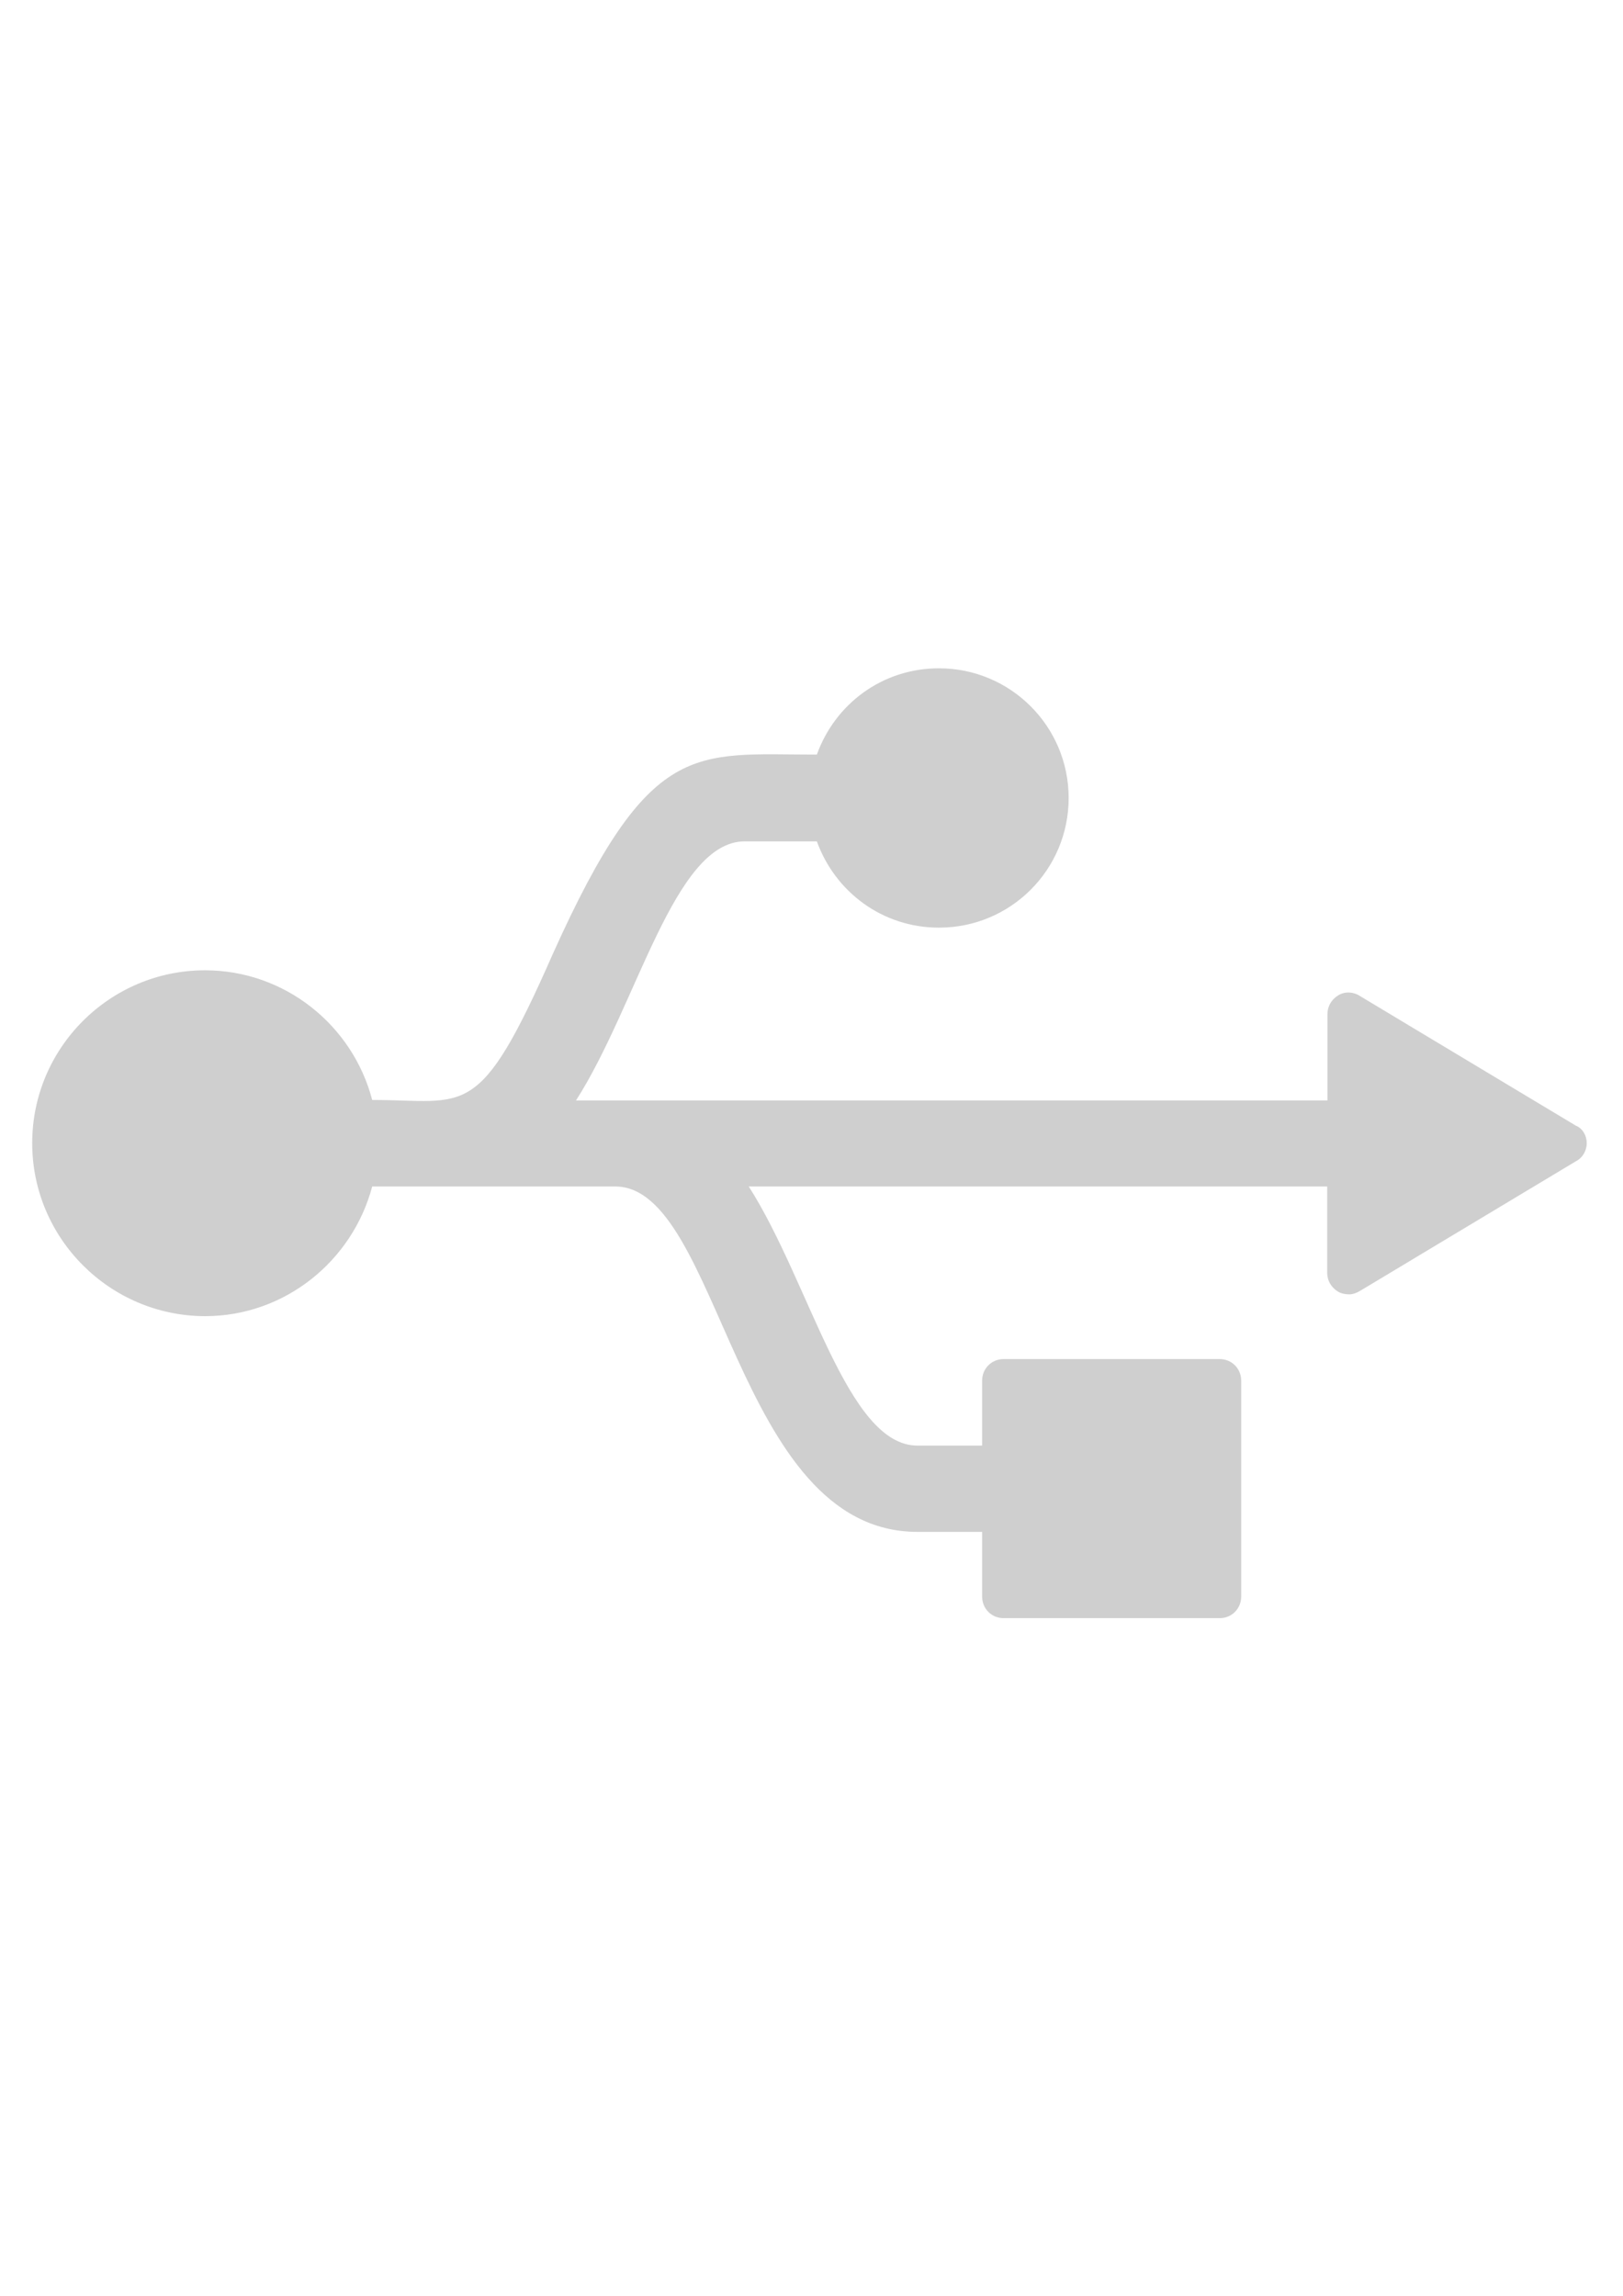 <?xml version="1.0" encoding="UTF-8" standalone="no"?>
<!-- Created with Inkscape (http://www.inkscape.org/) -->

<svg
   width="210mm"
   height="297mm"
   viewBox="0 0 210 297"
   version="1.1"
   id="svg1"
   inkscape:version="1.3.2 (1:1.3.2+202311252150+091e20ef0f)"
   sodipodi:docname="usb-brands-solid_dark.svg"
   xmlns:inkscape="http://www.inkscape.org/namespaces/inkscape"
   xmlns:sodipodi="http://sodipodi.sourceforge.net/DTD/sodipodi-0.dtd"
   xmlns="http://www.w3.org/2000/svg"
   xmlns:svg="http://www.w3.org/2000/svg">
  <sodipodi:namedview
     id="namedview1"
     pagecolor="#505050"
     bordercolor="#eeeeee"
     borderopacity="1"
     inkscape:showpageshadow="0"
     inkscape:pageopacity="0"
     inkscape:pagecheckerboard="0"
     inkscape:deskcolor="#d1d1d1"
     inkscape:document-units="mm"
     inkscape:zoom="1.0378437"
     inkscape:cx="396.49516"
     inkscape:cy="561.25985"
     inkscape:window-width="3440"
     inkscape:window-height="1364"
     inkscape:window-x="0"
     inkscape:window-y="0"
     inkscape:window-maximized="1"
     inkscape:current-layer="layer1" />
  <defs
     id="defs1" />
  <g
     inkscape:label="Layer 1"
     inkscape:groupmode="layer"
     id="layer1">
    <path
       fill="#cfcfcf"
       d="m 205.308,147.88 c 0,0.972 -0.533,1.913 -1.411,2.352 l -27.937,16.775 c -0.439,0.251 -0.878,0.439 -1.411,0.439 -0.439,0 -0.972,-0.094 -1.411,-0.345 -0.878,-0.533 -1.411,-1.411 -1.411,-2.446 V 153.493 H 96.883 c 7.933,12.417 12.699,33.518 21.823,33.518 h 8.372 v -8.403 c 0,-1.568 1.223,-2.791 2.791,-2.791 h 27.937 c 1.568,0 2.791,1.223 2.791,2.791 v 27.937 c 0,1.568 -1.223,2.791 -2.791,2.791 h -27.937 c -1.568,0 -2.791,-1.223 -2.791,-2.791 v -8.372 h -8.372 c -23.642,0 -25.429,-44.681 -39.099,-44.681 H 48.158 c -2.54,9.595 -11.256,16.775 -21.635,16.775 -12.322,-0.031 -22.356,-10.065 -22.356,-22.387 0,-12.322 10.034,-22.356 22.356,-22.356 10.378,0 19.126,7.149 21.635,16.775 12.26,0 13.765,2.979 23.391,-18.938 12.573,-27.937 18.217,-25.742 34.145,-25.742 2.352,-6.553 8.466,-11.162 15.803,-11.162 9.25,0 16.775,7.494 16.775,16.775 0,9.281 -7.494,16.775 -16.775,16.775 -7.337,0 -13.451,-4.641 -15.803,-11.162 h -9.344 c -9.124,0 -13.89,21.133 -21.823,33.518 H 171.758 V 131.199 c 0,-1.035 0.533,-1.913 1.411,-2.446 0.878,-0.533 2.007,-0.439 2.791,0.094 l 27.937,16.775 c 0.878,0.345 1.411,1.286 1.411,2.258 z"
       id="path1"
       style="stroke-width:0.265"
       inkscape:export-filename="path1.svg"
       inkscape:export-xdpi="96"
       inkscape:export-ydpi="96" />
  </g>
</svg>
